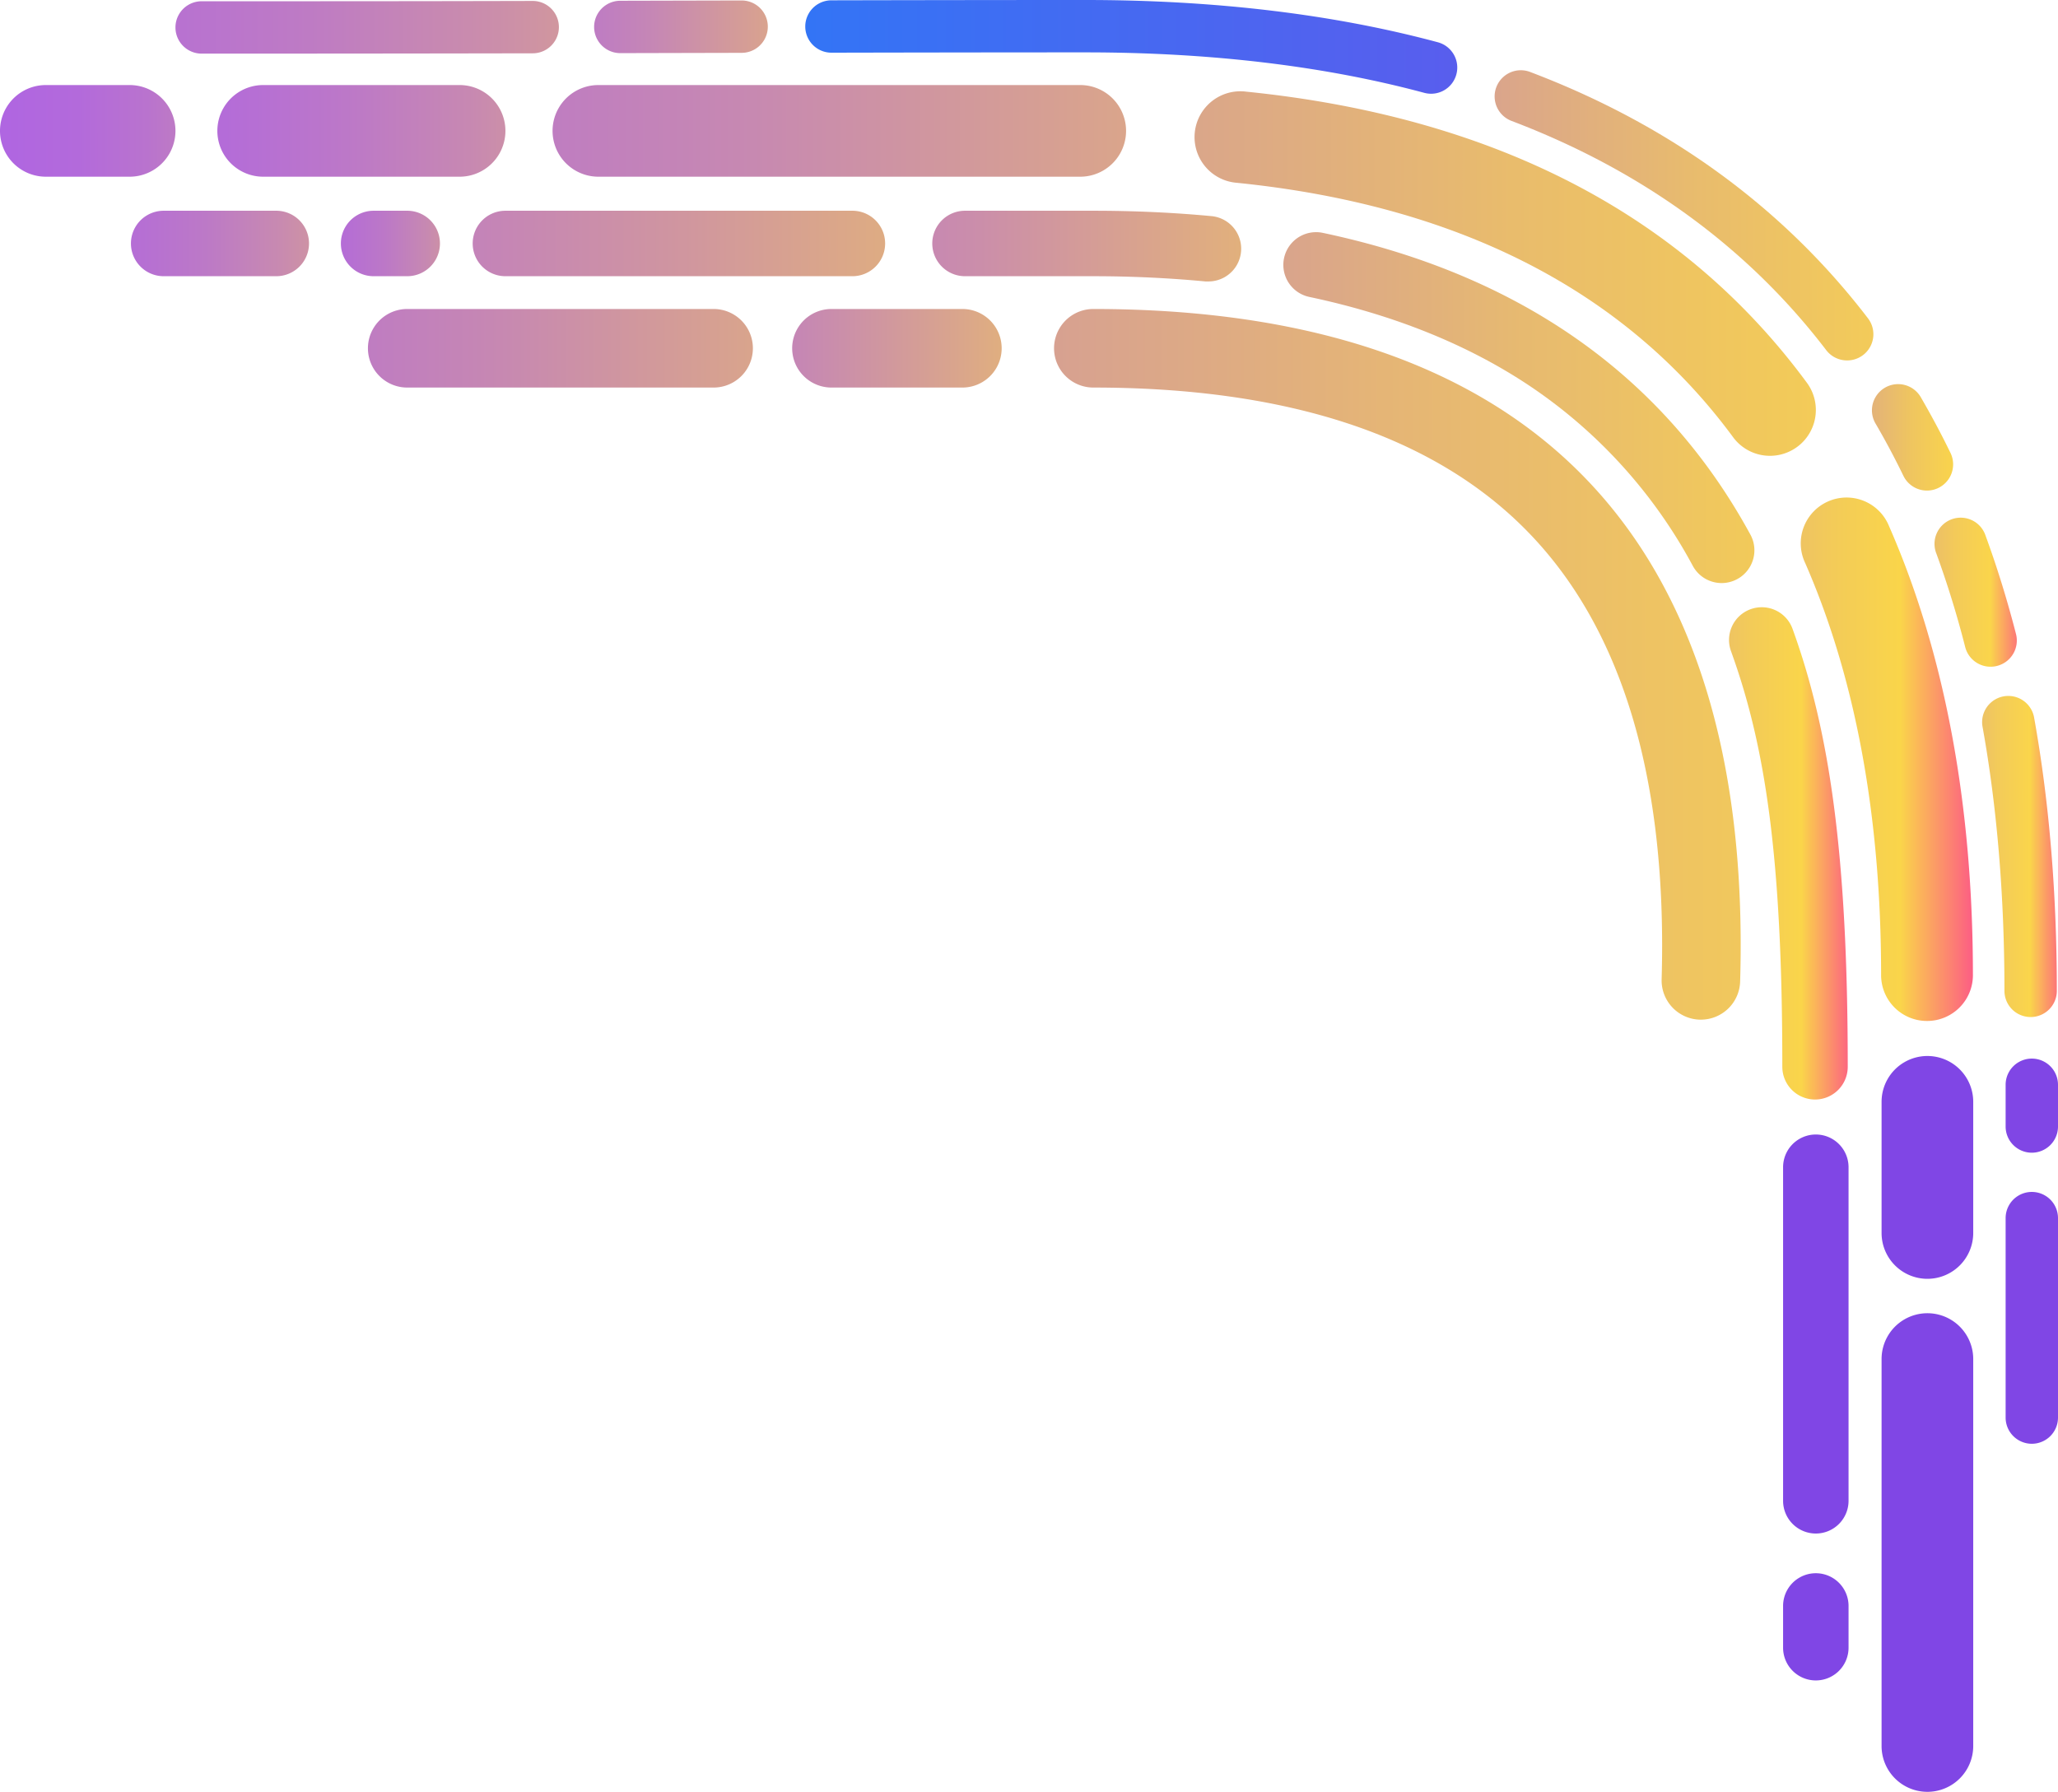 <svg xmlns="http://www.w3.org/2000/svg" xmlns:xlink="http://www.w3.org/1999/xlink" viewBox="0 0 785.87 684.27"><defs><style>.cls-1{fill:url(#linear-gradient);}.cls-2{fill:url(#linear-gradient-2);}.cls-3{fill:url(#linear-gradient-3);}.cls-4{fill:url(#linear-gradient-4);}.cls-5{fill:url(#linear-gradient-5);}.cls-6{fill:url(#linear-gradient-6);}.cls-7{fill:url(#linear-gradient-7);}.cls-8{fill:url(#linear-gradient-8);}.cls-9{fill:url(#linear-gradient-9);}.cls-10{fill:url(#linear-gradient-10);}.cls-11{fill:url(#linear-gradient-11);}.cls-12{fill:url(#linear-gradient-12);}.cls-13{fill:url(#linear-gradient-13);}.cls-14{fill:url(#linear-gradient-14);}.cls-15{fill:url(#linear-gradient-15);}.cls-16{fill:url(#linear-gradient-16);}.cls-17{fill:url(#linear-gradient-17);}.cls-18{fill:url(#linear-gradient-18);}.cls-19{fill:url(#linear-gradient-19);}.cls-20{fill:url(#linear-gradient-20);}.cls-21{fill:url(#linear-gradient-21);}.cls-22{fill:#8046E5;}</style><linearGradient id="linear-gradient" x1="939.25" y1="253.69" x2="83.08" y2="253.69" gradientUnits="userSpaceOnUse"><stop offset="0" stop-color="#8046E5"/><stop offset="0.12" stop-color="#fcd846"/><stop offset="0.29" stop-color="#f3cb58"/><stop offset="0.48" stop-color="#e5b576"/><stop offset="0.7" stop-color="#d0979e"/><stop offset="0.93" stop-color="#b770d2"/><stop offset="1" stop-color="#0590ff"/></linearGradient><linearGradient id="linear-gradient-2" x1="466.27" y1="132.98" x2="205.04" y2="132.98" gradientUnits="userSpaceOnUse"><stop offset="0" stop-color="#8046E5"/><stop offset="0.07" stop-color="#f8d24f"/><stop offset="0.4" stop-color="#d8a38f"/><stop offset="0.67" stop-color="#c180bd"/><stop offset="0.88" stop-color="#b36bd9"/><stop offset="1" stop-color="#0590ff"/></linearGradient><linearGradient id="linear-gradient-3" x1="441.43" y1="132.98" x2="-38.58" y2="132.98" gradientUnits="userSpaceOnUse"><stop offset="0" stop-color="#8046E5"/><stop offset="0.12" stop-color="#f0c65f"/><stop offset="0.33" stop-color="#d8a38e"/><stop offset="0.53" stop-color="#c687b3"/><stop offset="0.71" stop-color="#b973ce"/><stop offset="0.87" stop-color="#b167de"/><stop offset="1" stop-color="#0590ff"/></linearGradient><linearGradient id="linear-gradient-4" x1="753.02" y1="325.99" x2="605.16" y2="325.99" gradientUnits="userSpaceOnUse"><stop offset="0" stop-color="#8046E5"/><stop offset="0.29" stop-color="#FD4A8D"/><stop offset="0.44" stop-color="#fad54a"/><stop offset="0.57" stop-color="#f3cb58"/><stop offset="0.68" stop-color="#eabd6b"/><stop offset="0.77" stop-color="#ddaa85"/><stop offset="0.86" stop-color="#ce93a4"/><stop offset="0.95" stop-color="#bc78c7"/><stop offset="1" stop-color="#0590ff"/></linearGradient><linearGradient id="linear-gradient-5" x1="858.29" y1="155.66" x2="270.91" y2="155.66" gradientUnits="userSpaceOnUse"><stop offset="0" stop-color="#8046E5"/><stop offset="0.13" stop-color="#fcd946"/><stop offset="0.29" stop-color="#f4cd55"/><stop offset="0.47" stop-color="#e7ba70"/><stop offset="0.67" stop-color="#d59e94"/><stop offset="0.87" stop-color="#be7cc3"/><stop offset="1" stop-color="#0590ff"/></linearGradient><linearGradient id="linear-gradient-6" x1="597.56" y1="93.98" x2="212.25" y2="93.98" gradientUnits="userSpaceOnUse"><stop offset="0" stop-color="#8046E5"/><stop offset="0.2" stop-color="#ecc067"/><stop offset="0.58" stop-color="#cb8eaa"/><stop offset="0.86" stop-color="#b66fd4"/><stop offset="1" stop-color="#0590ff"/></linearGradient><linearGradient id="linear-gradient-7" x1="502.92" y1="92.98" x2="-11.37" y2="92.98" gradientUnits="userSpaceOnUse"><stop offset="0" stop-color="#8046E5"/><stop offset="0.2" stop-color="#e9bd6c"/><stop offset="0.47" stop-color="#d0969f"/><stop offset="0.7" stop-color="#be7ac5"/><stop offset="0.88" stop-color="#b269dc"/><stop offset="1" stop-color="#0590ff"/></linearGradient><linearGradient id="linear-gradient-8" x1="207.61" y1="92.98" x2="84.09" y2="92.98" gradientUnits="userSpaceOnUse"><stop offset="0" stop-color="#8046E5"/><stop offset="0.01" stop-color="#fcd945"/><stop offset="0.12" stop-color="#e8ba6f"/><stop offset="0.24" stop-color="#d69f93"/><stop offset="0.36" stop-color="#c789b1"/><stop offset="0.49" stop-color="#bc78c7"/><stop offset="0.63" stop-color="#b46cd7"/><stop offset="0.79" stop-color="#af65e1"/><stop offset="1" stop-color="#0590ff"/></linearGradient><linearGradient id="linear-gradient-9" x1="189.2" y1="92.98" x2="-32.84" y2="92.98" gradientUnits="userSpaceOnUse"><stop offset="0" stop-color="#8046E5"/><stop offset="0.01" stop-color="#fdda44"/><stop offset="0.12" stop-color="#e8bb6e"/><stop offset="0.24" stop-color="#d6a092"/><stop offset="0.37" stop-color="#c88ab0"/><stop offset="0.5" stop-color="#bc79c7"/><stop offset="0.64" stop-color="#b46cd7"/><stop offset="0.79" stop-color="#af65e1"/><stop offset="1" stop-color="#0590ff"/></linearGradient><linearGradient id="linear-gradient-10" x1="821.89" y1="290.18" x2="608.06" y2="290.18" gradientUnits="userSpaceOnUse"><stop offset="0" stop-color="#8046E5"/><stop offset="0.3" stop-color="#FD4A8D"/><stop offset="0.45" stop-color="#fad54a"/><stop offset="0.57" stop-color="#f3cb58"/><stop offset="0.68" stop-color="#eabd6b"/><stop offset="0.78" stop-color="#deab84"/><stop offset="0.86" stop-color="#ce94a2"/><stop offset="0.94" stop-color="#bd79c6"/><stop offset="1" stop-color="#0590ff"/></linearGradient><linearGradient id="linear-gradient-11" x1="941.34" y1="104.48" x2="168.12" y2="104.48" gradientUnits="userSpaceOnUse"><stop offset="0" stop-color="#8046E5"/><stop offset="0.13" stop-color="#fcd945"/><stop offset="0.29" stop-color="#f5ce54"/><stop offset="0.47" stop-color="#e9bc6c"/><stop offset="0.65" stop-color="#d8a38e"/><stop offset="0.84" stop-color="#c383b9"/><stop offset="1" stop-color="#0590ff"/></linearGradient><linearGradient id="linear-gradient-12" x1="659.32" y1="49.98" x2="-55.79" y2="49.98" gradientUnits="userSpaceOnUse"><stop offset="0" stop-color="#8046E5"/><stop offset="0.1" stop-color="#f2ca5a"/><stop offset="0.32" stop-color="#daa58b"/><stop offset="0.52" stop-color="#c789b1"/><stop offset="0.71" stop-color="#b974cd"/><stop offset="0.88" stop-color="#b167de"/><stop offset="1" stop-color="#0590ff"/></linearGradient><linearGradient id="linear-gradient-13" x1="308.18" y1="49.98" x2="-51.01" y2="49.98" gradientUnits="userSpaceOnUse"><stop offset="0" stop-color="#8046E5"/><stop offset="0.02" stop-color="#fbd749"/><stop offset="0.13" stop-color="#e6b872"/><stop offset="0.24" stop-color="#d59e95"/><stop offset="0.36" stop-color="#c788b2"/><stop offset="0.49" stop-color="#bc78c8"/><stop offset="0.62" stop-color="#b46cd8"/><stop offset="0.78" stop-color="#af65e1"/><stop offset="1" stop-color="#0590ff"/></linearGradient><linearGradient id="linear-gradient-14" x1="137.16" y1="49.66" x2="-81.62" y2="50.34" gradientUnits="userSpaceOnUse"><stop offset="0" stop-color="#8046E5"/><stop offset="0" stop-color="#fddb43"/><stop offset="0.06" stop-color="#ebbf69"/><stop offset="0.13" stop-color="#dba68a"/><stop offset="0.2" stop-color="#cd91a6"/><stop offset="0.28" stop-color="#c180bd"/><stop offset="0.37" stop-color="#b973ce"/><stop offset="0.49" stop-color="#b36adb"/><stop offset="0.64" stop-color="#af65e2"/><stop offset="1" stop-color="#0590ff"/></linearGradient><linearGradient id="linear-gradient-15" x1="815.32" y1="327.02" x2="722.08" y2="327.02" gradientUnits="userSpaceOnUse"><stop offset="0" stop-color="#8046E5"/><stop offset="0.27" stop-color="#FD4A8D"/><stop offset="0.43" stop-color="#fad54b"/><stop offset="0.56" stop-color="#f3cb59"/><stop offset="0.67" stop-color="#e9bc6d"/><stop offset="0.77" stop-color="#dca986"/><stop offset="0.86" stop-color="#cd91a6"/><stop offset="0.95" stop-color="#ba75cb"/><stop offset="1" stop-color="#0590ff"/></linearGradient><linearGradient id="linear-gradient-16" x1="802.93" y1="226.29" x2="700.62" y2="226.29" gradientUnits="userSpaceOnUse"><stop offset="0" stop-color="#8046E5"/><stop offset="0.27" stop-color="#FD4A8D"/><stop offset="0.42" stop-color="#fad54b"/><stop offset="0.55" stop-color="#f3ca59"/><stop offset="0.66" stop-color="#e9bb6d"/><stop offset="0.77" stop-color="#dca887"/><stop offset="0.86" stop-color="#cc90a7"/><stop offset="0.95" stop-color="#ba75cc"/><stop offset="1" stop-color="#0590ff"/></linearGradient><linearGradient id="linear-gradient-17" x1="778.37" y1="166.95" x2="676.89" y2="166.95" gradientUnits="userSpaceOnUse"><stop offset="0" stop-color="#8046E5"/><stop offset="0.18" stop-color="#fdda43"/><stop offset="0.34" stop-color="#f8d24e"/><stop offset="0.48" stop-color="#efc560"/><stop offset="0.63" stop-color="#e3b279"/><stop offset="0.76" stop-color="#d39a9a"/><stop offset="0.9" stop-color="#bf7dc1"/><stop offset="1" stop-color="#0590ff"/></linearGradient><linearGradient id="linear-gradient-18" x1="867.01" y1="82.19" x2="394.11" y2="82.19" gradientUnits="userSpaceOnUse"><stop offset="0" stop-color="#8046E5"/><stop offset="0.13" stop-color="#fcd945"/><stop offset="0.29" stop-color="#f5ce55"/><stop offset="0.47" stop-color="#e8bb6e"/><stop offset="0.66" stop-color="#d7a092"/><stop offset="0.86" stop-color="#c07fbf"/><stop offset="1" stop-color="#0590ff"/></linearGradient><linearGradient id="linear-gradient-19" x1="817.16" y1="17.9" x2="4.2" y2="17.9" gradientUnits="userSpaceOnUse"><stop offset="0" stop-color="#8046E5"/><stop offset="1" stop-color="#0590ff"/></linearGradient><linearGradient id="linear-gradient-20" x1="362.7" y1="10.23" x2="146.04" y2="10.23" gradientUnits="userSpaceOnUse"><stop offset="0" stop-color="#8046E5"/><stop offset="0.14" stop-color="#edc265"/><stop offset="0.34" stop-color="#d7a092"/><stop offset="0.53" stop-color="#c586b6"/><stop offset="0.71" stop-color="#b873cf"/><stop offset="0.87" stop-color="#b167df"/><stop offset="1" stop-color="#0590ff"/></linearGradient><linearGradient id="linear-gradient-21" x1="366.78" y1="10.42" x2="-111.4" y2="10.42" gradientUnits="userSpaceOnUse"><stop offset="0" stop-color="#8046E5"/><stop offset="0.1" stop-color="#eec462"/><stop offset="0.23" stop-color="#dba689"/><stop offset="0.37" stop-color="#cb8eaa"/><stop offset="0.52" stop-color="#be7bc4"/><stop offset="0.67" stop-color="#b56ed6"/><stop offset="0.82" stop-color="#b066e1"/><stop offset="1" stop-color="#0590ff"/></linearGradient></defs><title>Asset 3</title><g id="Layer_2" data-name="Layer 2"><g id="Layer_1-2" data-name="Layer 1"><path class="cls-1" d="M649.51,389.39h-.45A15,15,0,0,1,634.51,374c2.22-76.22-14.91-133.66-50.91-170.72C548,166.57,492.11,148,417.5,148a15,15,0,0,1,0-30c83,0,146.15,21.65,187.62,64.35C647,225.43,667,290.19,664.49,374.82A15,15,0,0,1,649.51,389.39Z"/><path class="cls-2" d="M367.5,148h-50a15,15,0,0,1,0-30h50a15,15,0,1,1,0,30Z"/><path class="cls-3" d="M272.5,148h-117a15,15,0,0,1,0-30h117a15,15,0,1,1,0,30Z"/><path class="cls-4" d="M693.1,419.89a12.5,12.5,0,0,1-12.5-12.5c0-80.37-6.57-122.65-19.53-158.54a12.5,12.5,0,1,1,23.51-8.49c13.95,38.61,21,85.63,21,167A12.5,12.5,0,0,1,693.1,419.89Z"/><path class="cls-5" d="M657.44,222.66a12.51,12.51,0,0,1-11-6.52,192,192,0,0,0-62-68.56c-23.59-15.83-52-27.33-84.47-34.19a12.5,12.5,0,0,1,5.18-24.46c75.38,15.94,130.31,54.71,163.27,115.25a12.51,12.51,0,0,1-11,18.48Z"/><path class="cls-6" d="M461.52,107.48c-.4,0-.8,0-1.2,0-13.58-1.29-28-2-42.82-2h-49a12.5,12.5,0,0,1,0-25h49c15.62,0,30.83.7,45.18,2.06a12.5,12.5,0,0,1-1.16,24.94Z"/><path class="cls-7" d="M325.5,105.48H193a12.5,12.5,0,0,1,0-25H325.5a12.5,12.5,0,0,1,0,25Z"/><path class="cls-8" d="M155.5,105.48H142.67a12.5,12.5,0,0,1,0-25H155.5a12.5,12.5,0,0,1,0,25Z"/><path class="cls-9" d="M105.5,105.48h-43a12.5,12.5,0,0,1,0-25h43a12.5,12.5,0,0,1,0,25Z"/><path class="cls-10" d="M735.82,389.89a17.51,17.51,0,0,1-17.5-17.5c0-60.49-9.76-113.45-29-157.4a17.5,17.5,0,1,1,32.06-14c21.2,48.41,32,106.09,32,171.44A17.5,17.5,0,0,1,735.82,389.89Z"/><path class="cls-11" d="M675.9,174.07a17.47,17.47,0,0,1-14.11-7.13c-41.14-55.87-104.88-88.55-189.46-97.13A17.5,17.5,0,1,1,475.86,35C570.69,44.6,642.73,82,690,146.19a17.51,17.51,0,0,1-14.08,27.88Z"/><path class="cls-12" d="M412.5,67.48h-184a17.5,17.5,0,1,1,0-35h184a17.5,17.5,0,0,1,0,35Z"/><path class="cls-13" d="M175.5,67.48h-75a17.5,17.5,0,1,1,0-35h75a17.5,17.5,0,0,1,0,35Z"/><path class="cls-14" d="M49.5,67.48h-32a17.5,17.5,0,0,1,0-35h32a17.5,17.5,0,0,1,0,35Z"/><path class="cls-15" d="M775.42,388.39a10,10,0,0,1-10-10c0-36.13-2.82-70.1-8.39-101a10,10,0,0,1,19.68-3.55c5.78,32,8.71,67.19,8.71,104.51A10,10,0,0,1,775.42,388.39Z"/><path class="cls-16" d="M760.12,254.61a10,10,0,0,1-9.69-7.52,372.75,372.75,0,0,0-11-35.68,10,10,0,1,1,18.77-6.88c4.39,12,8.3,24.62,11.63,37.59a10,10,0,0,1-7.21,12.17A9.65,9.65,0,0,1,760.12,254.61Z"/><path class="cls-17" d="M735.83,187.34a10,10,0,0,1-9-5.64c-3.34-6.88-6.94-13.64-10.71-20.08a10,10,0,0,1,17.26-10.1c4,6.89,7.88,14.11,11.44,21.45a10,10,0,0,1-9,14.37Z"/><path class="cls-18" d="M705.37,137.64a10,10,0,0,1-8-3.92C667.37,94.45,626.86,65,577,46.1a10,10,0,0,1,7.08-18.7c53.4,20.2,96.87,51.89,129.23,94.16a10,10,0,0,1-7.94,16.08Z"/><path class="cls-19" d="M546.47,35.8a10.24,10.24,0,0,1-2.61-.35C505.74,25.2,462.22,20,414.5,20c-33.72,0-67.95.06-97,.12h0a10,10,0,0,1,0-20c29-.06,63.28-.12,97-.12C464,0,509.24,5.43,549.06,16.14a10,10,0,0,1-2.59,19.66Z"/><path class="cls-20" d="M236.87,20.29a10,10,0,0,1,0-20L261.66.23,283.2.18h0a10,10,0,0,1,0,20l-21.53.05-24.82.06Z"/><path class="cls-21" d="M77,20.48a10,10,0,0,1,0-20c39.83,0,80,0,126.42-.12h0a10,10,0,0,1,0,20C157,20.45,116.84,20.48,77,20.48Z"/><path class="cls-22" d="M736,488.36a17.5,17.5,0,0,1-17.5-17.5V420.77a17.5,17.5,0,0,1,35,0v50.09A17.51,17.51,0,0,1,736,488.36Z"/><path class="cls-22" d="M693.39,585.63a12.5,12.5,0,0,1-12.5-12.5V445.75a12.5,12.5,0,1,1,25,0V573.13A12.5,12.5,0,0,1,693.39,585.63Z"/><path class="cls-22" d="M693.39,641.73a12.5,12.5,0,0,1-12.5-12.5V613.29a12.5,12.5,0,0,1,25,0v15.94A12.5,12.5,0,0,1,693.39,641.73Z"/><path class="cls-22" d="M736,684.27a17.49,17.49,0,0,1-17.5-17.5V519a17.5,17.5,0,0,1,35,0V666.77A17.5,17.5,0,0,1,736,684.27Z"/><path class="cls-22" d="M775.87,440.2a10,10,0,0,1-10-10V414.26a10,10,0,0,1,20,0V430.2A10,10,0,0,1,775.87,440.2Z"/><path class="cls-22" d="M775.87,551.35a10,10,0,0,1-10-10V465.18a10,10,0,1,1,20,0v76.17A10,10,0,0,1,775.87,551.35Z"/></g></g></svg>